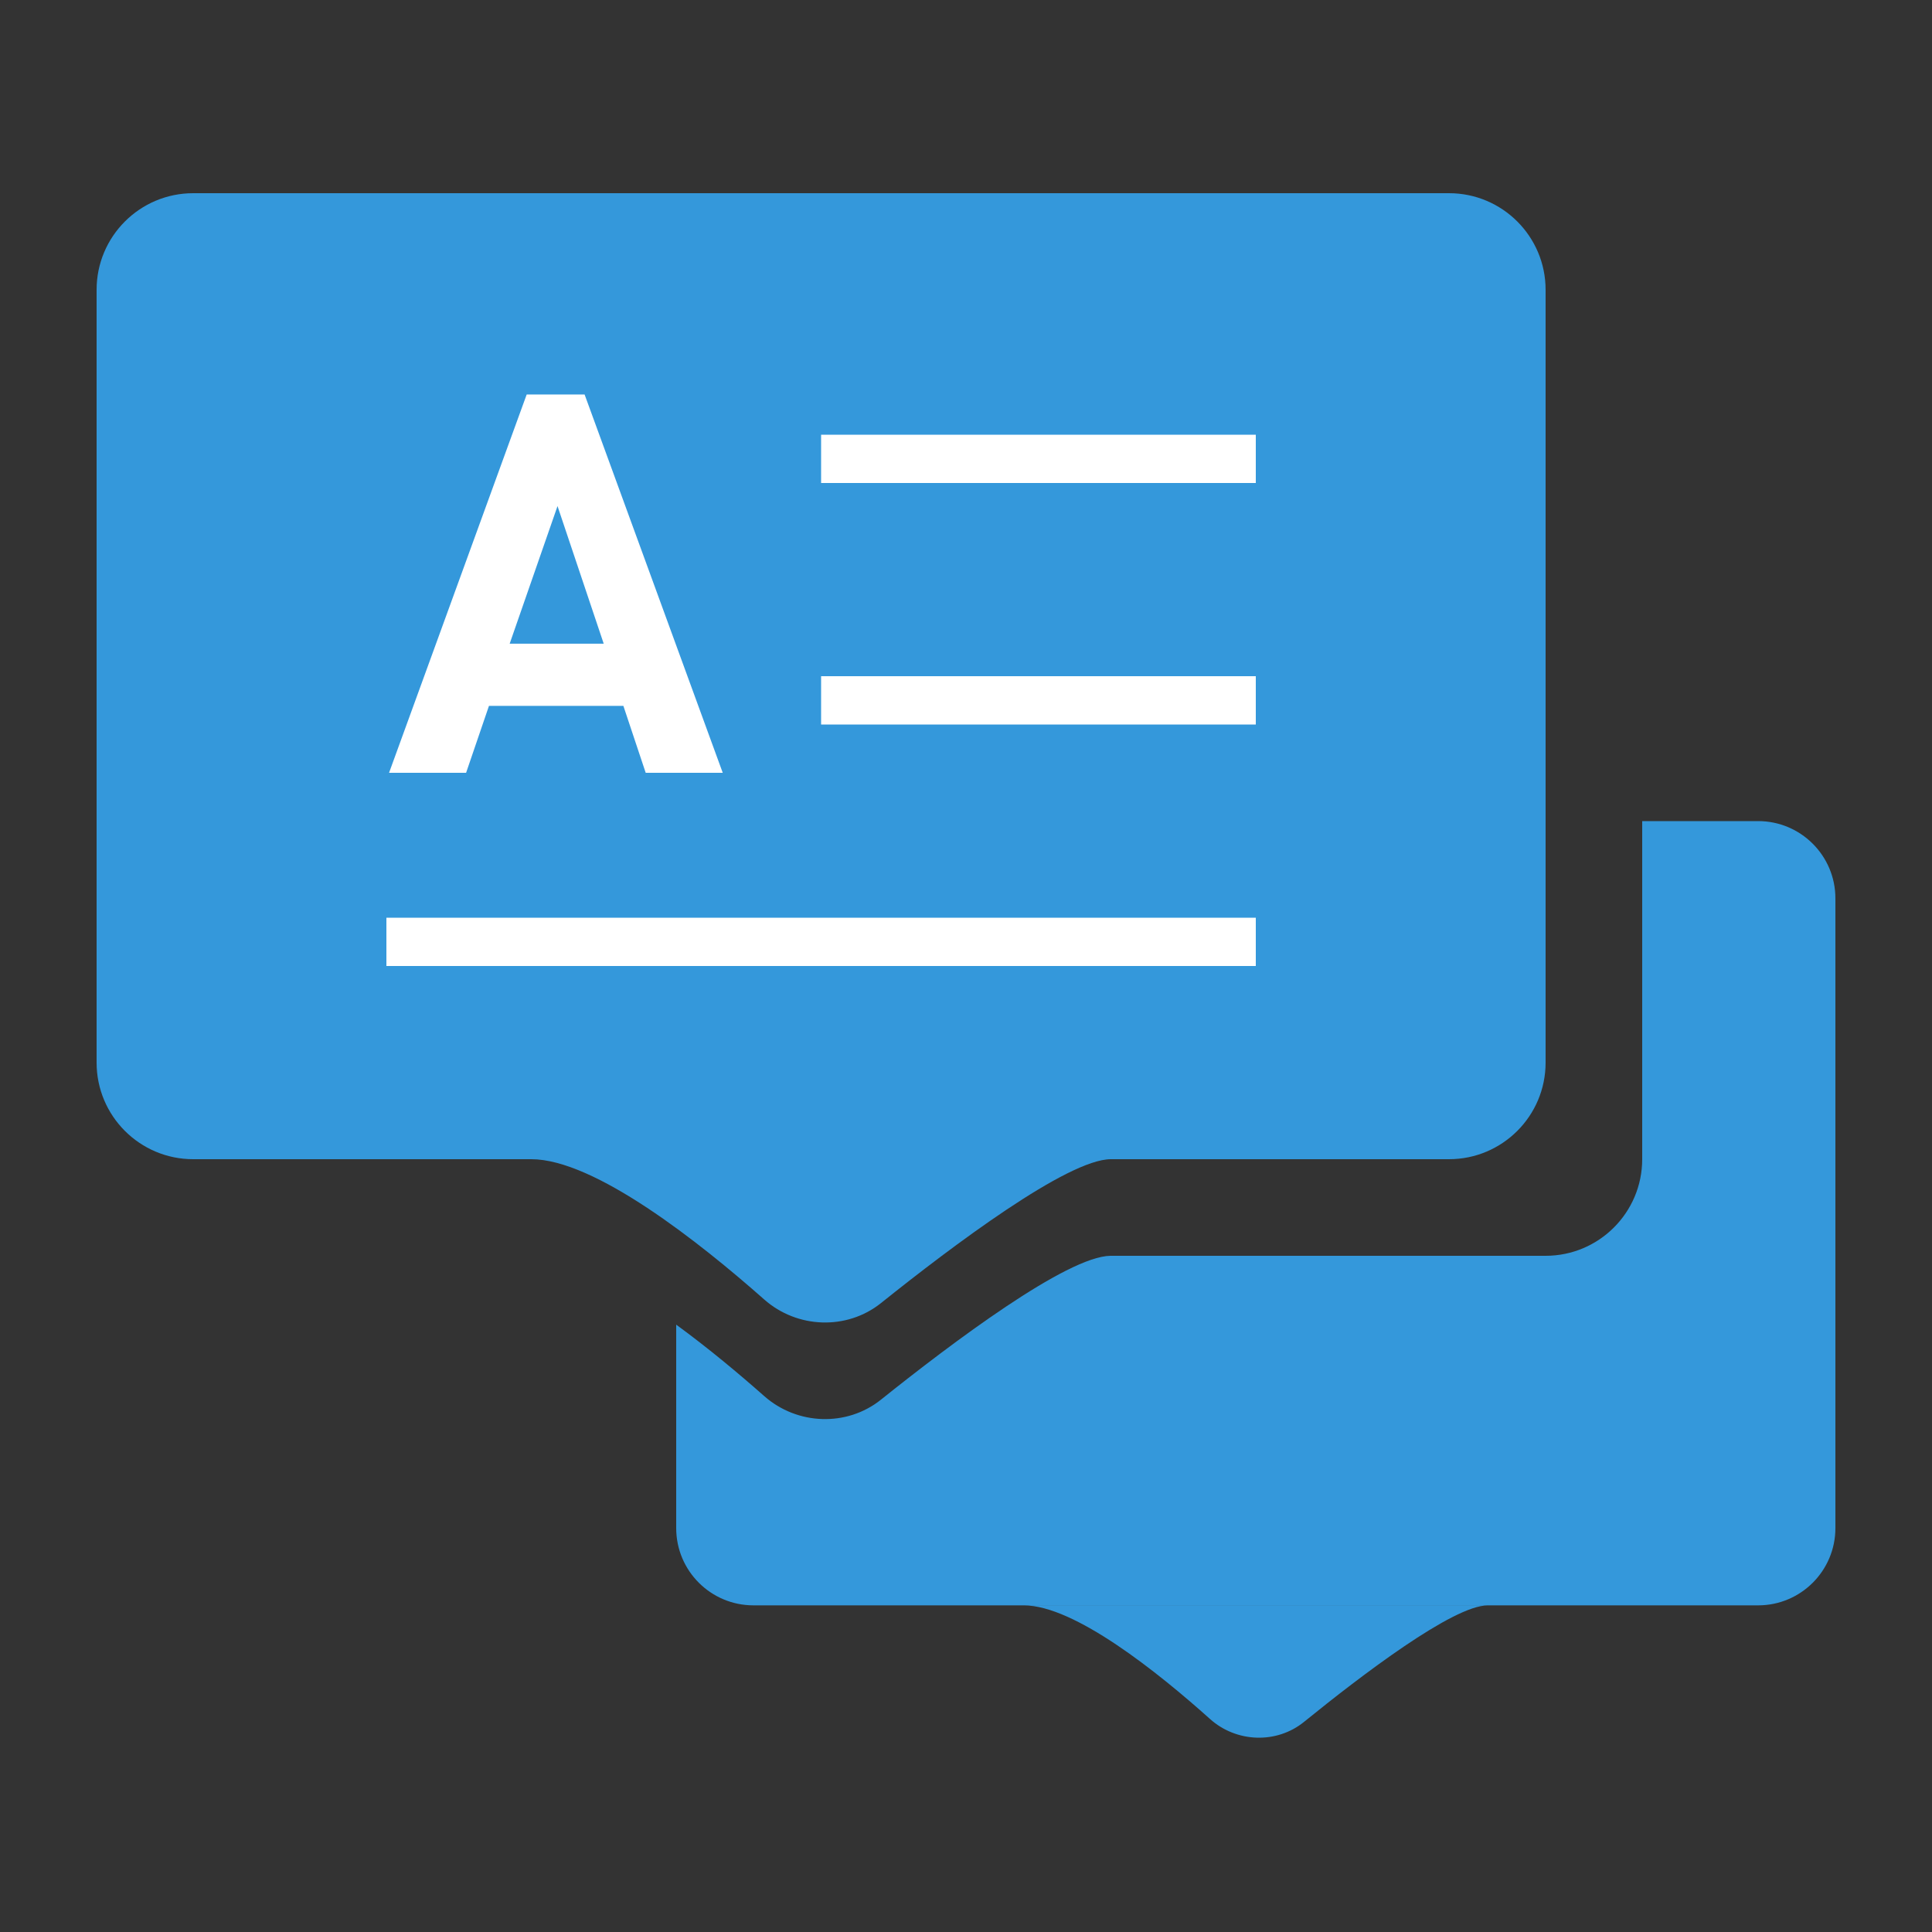 <svg width="56" height="56" viewBox="0 0 56 56" fill="none" xmlns="http://www.w3.org/2000/svg">
<rect x="0" y="0" width="56" height="56" fill="#333333" stroke="none"/>
<g id="Icon">
<path id="Vector" fill-rule="evenodd" clip-rule="evenodd" d="M5.6 5.6C4.053 5.6 2.8 6.854 2.8 8.4V30.8C2.8 32.346 4.053 33.6 5.6 33.6H42C43.546 33.6 44.8 32.346 44.8 30.8V8.4C44.8 6.854 43.546 5.6 42 5.6H5.6ZM32.199 33.6H15.399C17.236 33.6 20.277 36.009 22.152 37.667C23.104 38.508 24.543 38.564 25.535 37.771C27.607 36.111 30.949 33.6 32.199 33.6Z" fill="#3498DB"/>
<path id="Vector_2" fill-rule="evenodd" clip-rule="evenodd" d="M13.51 22.4L14.173 20.46H18.069L18.716 22.4H20.949L16.945 11.435H15.266L11.277 22.4H13.51ZM17.499 18.658H14.773L16.16 14.669L17.499 18.658ZM36.4 12.6H23.8V14H36.4V12.6ZM36.4 19.6H23.8V21H36.4V19.6ZM11.2 26.6H36.4V28H11.2V26.6Z" fill="white"/>
<path id="Vector_3" fill-rule="evenodd" clip-rule="evenodd" d="M19.6 38.396C20.533 39.077 21.429 39.828 22.152 40.467C23.104 41.308 24.543 41.364 25.535 40.57C27.599 38.917 30.925 36.418 32.186 36.4H44.8C46.346 36.4 47.6 35.146 47.6 33.6V23.8H50.96C52.197 23.8 53.2 24.803 53.2 26.04V44.292C53.2 45.53 52.197 46.532 50.96 46.532H21.84C20.602 46.532 19.6 45.53 19.6 44.292V38.396ZM29.68 46.533H43.12C42.122 46.533 39.459 48.561 37.8 49.908C37.003 50.556 35.836 50.511 35.072 49.825C33.57 48.479 31.145 46.533 29.68 46.533Z" fill="#3498DB"/>
</g>
</svg>
